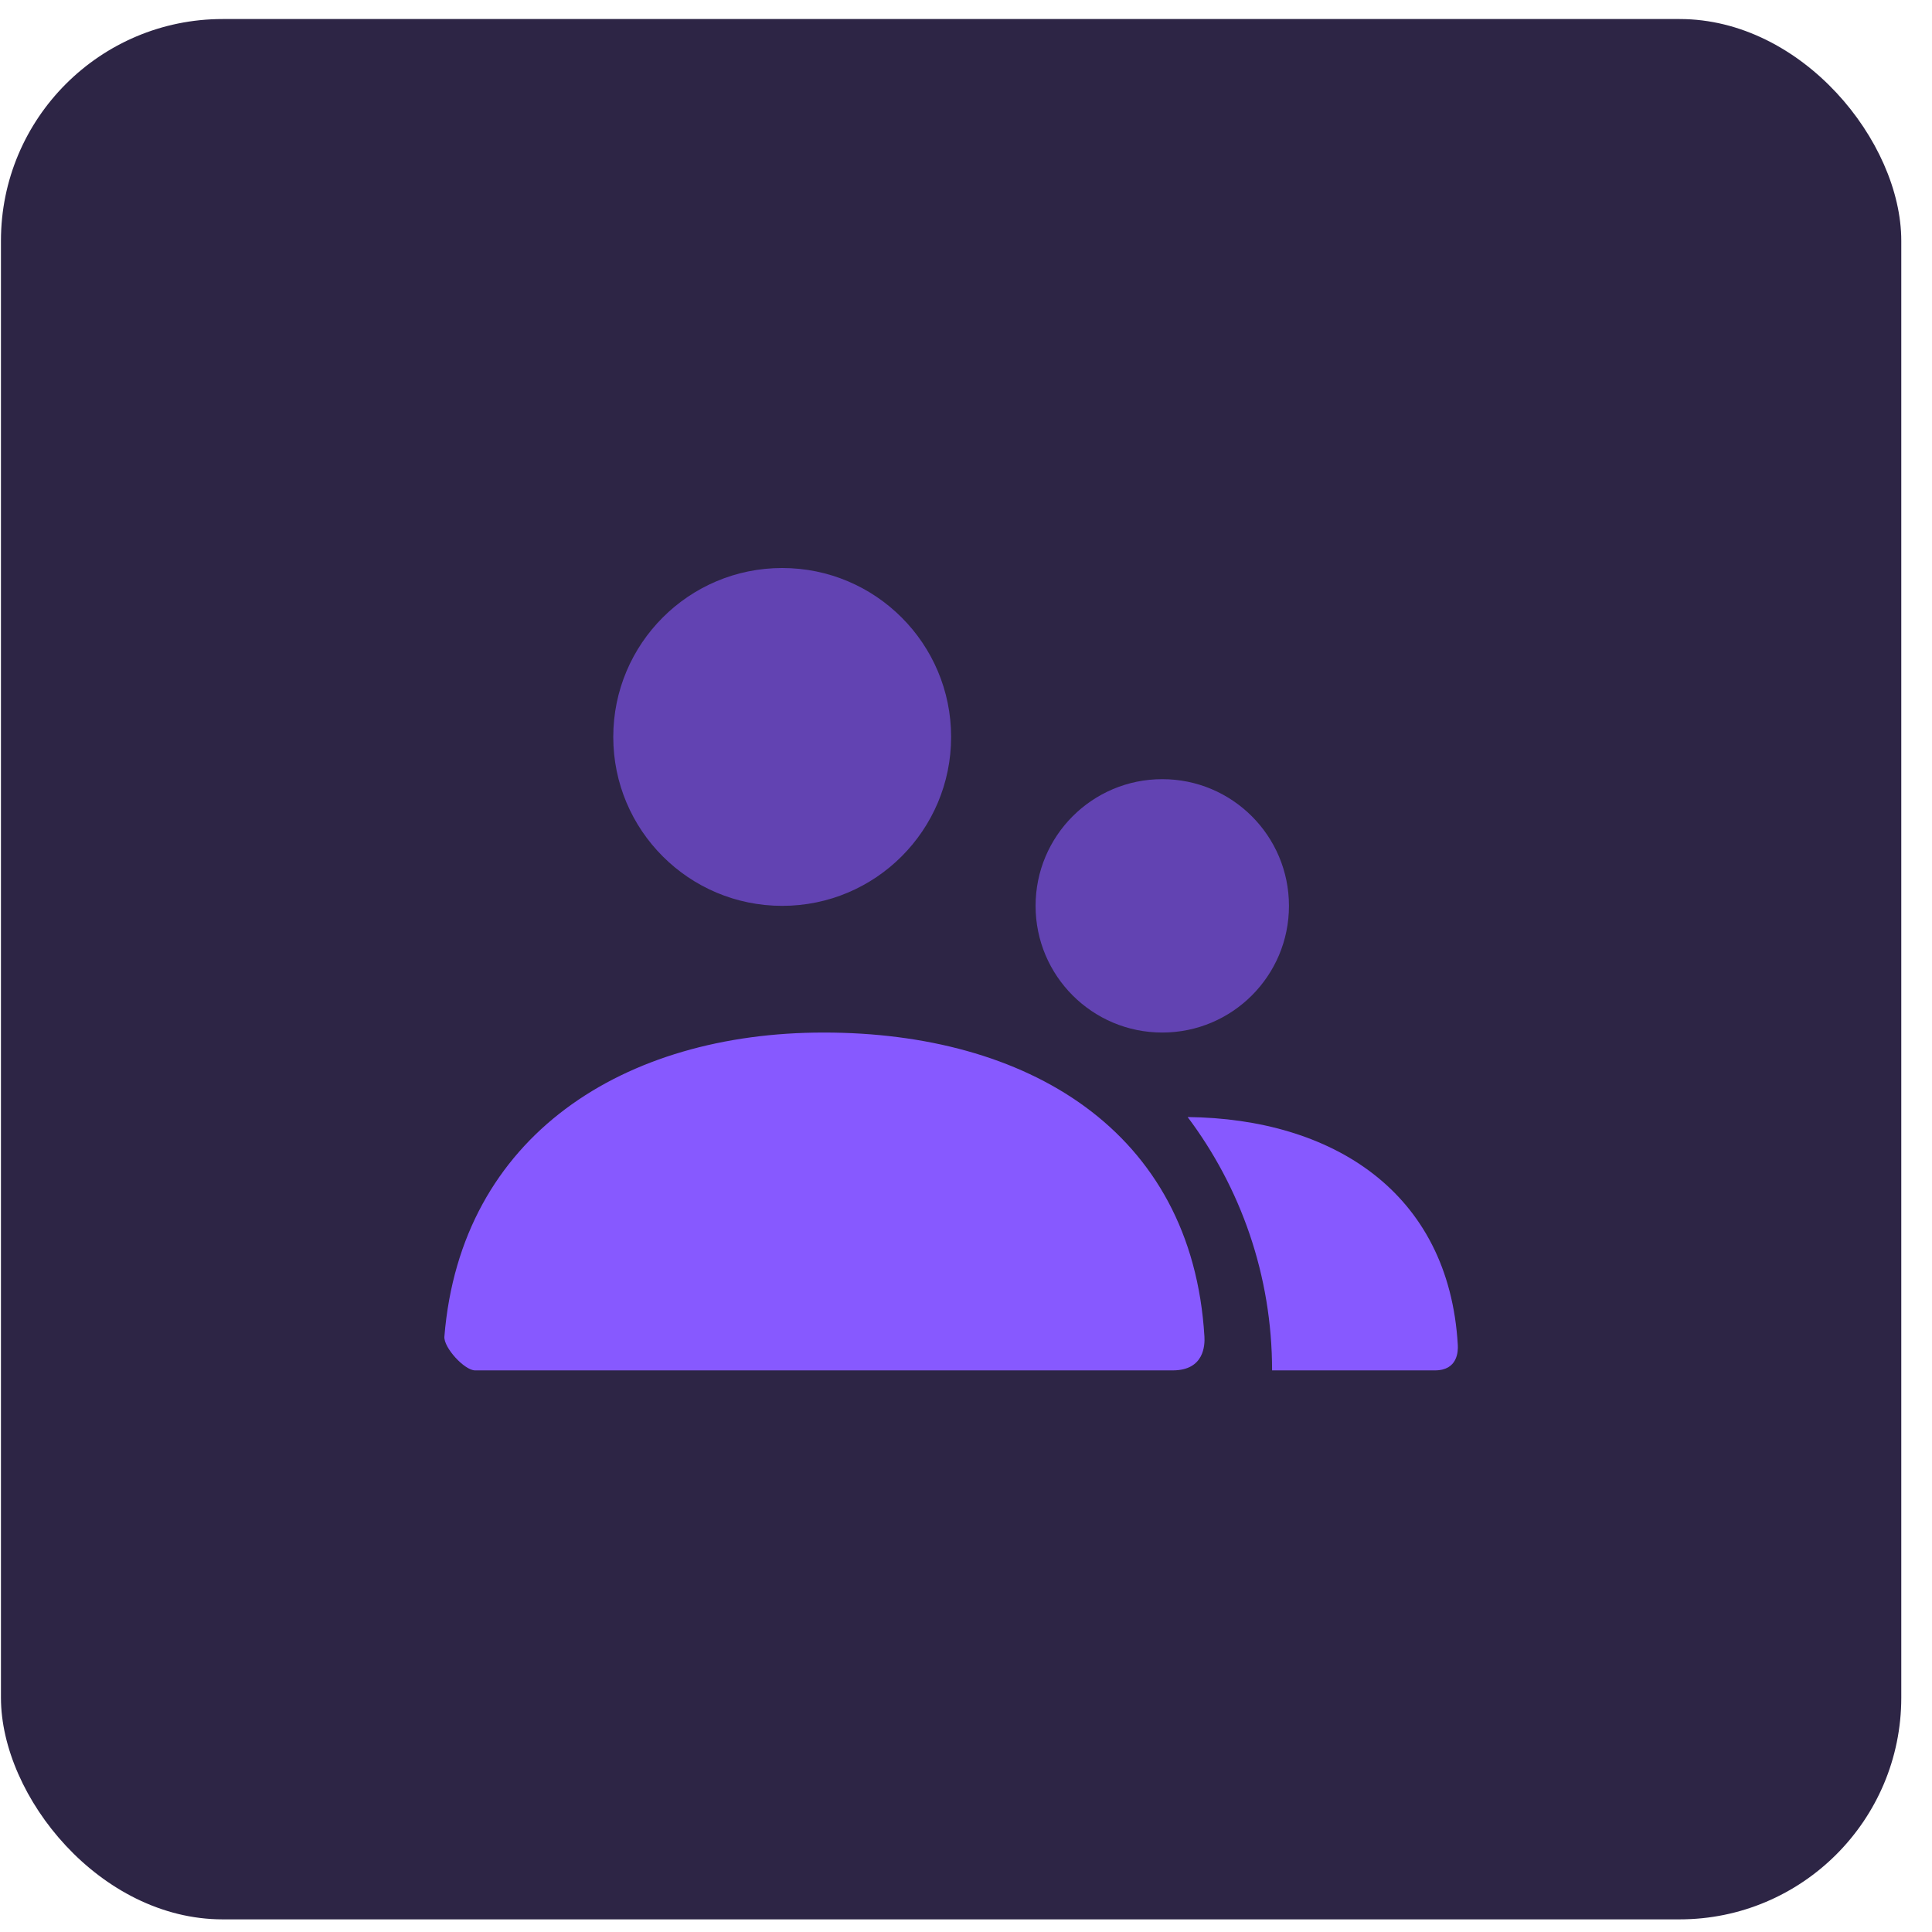 <svg width="61" height="61" viewBox="0 0 61 61" fill="none" xmlns="http://www.w3.org/2000/svg">
<rect x="0.03" y="0.601" width="60" height="60" rx="7" fill="#2D2545"/>
<path opacity="0.588" fill-rule="evenodd" clip-rule="evenodd" d="M19.363 23.268C19.363 26.213 21.751 28.601 24.697 28.601C27.642 28.601 30.03 26.213 30.03 23.268C30.03 20.322 27.642 17.934 24.697 17.934C21.751 17.934 19.363 20.322 19.363 23.268ZM32.697 28.601C32.697 30.81 34.487 32.601 36.697 32.601C38.906 32.601 40.697 30.81 40.697 28.601C40.697 26.392 38.906 24.601 36.697 24.601C34.487 24.601 32.697 26.392 32.697 28.601Z" fill="#8759FF"/>
<path fill-rule="evenodd" clip-rule="evenodd" d="M26.008 32.601C19.713 32.601 14.548 35.837 14.031 42.2C14.003 42.547 14.666 43.268 15 43.268H37.026C38.028 43.268 38.043 42.462 38.028 42.201C37.637 35.659 32.392 32.601 26.008 32.601ZM45.305 43.268L40.164 43.268C40.164 40.267 39.172 37.497 37.498 35.269C42.041 35.318 45.749 37.615 46.028 42.468C46.039 42.663 46.028 43.268 45.305 43.268Z" fill="#8759FF"/>
</svg>

